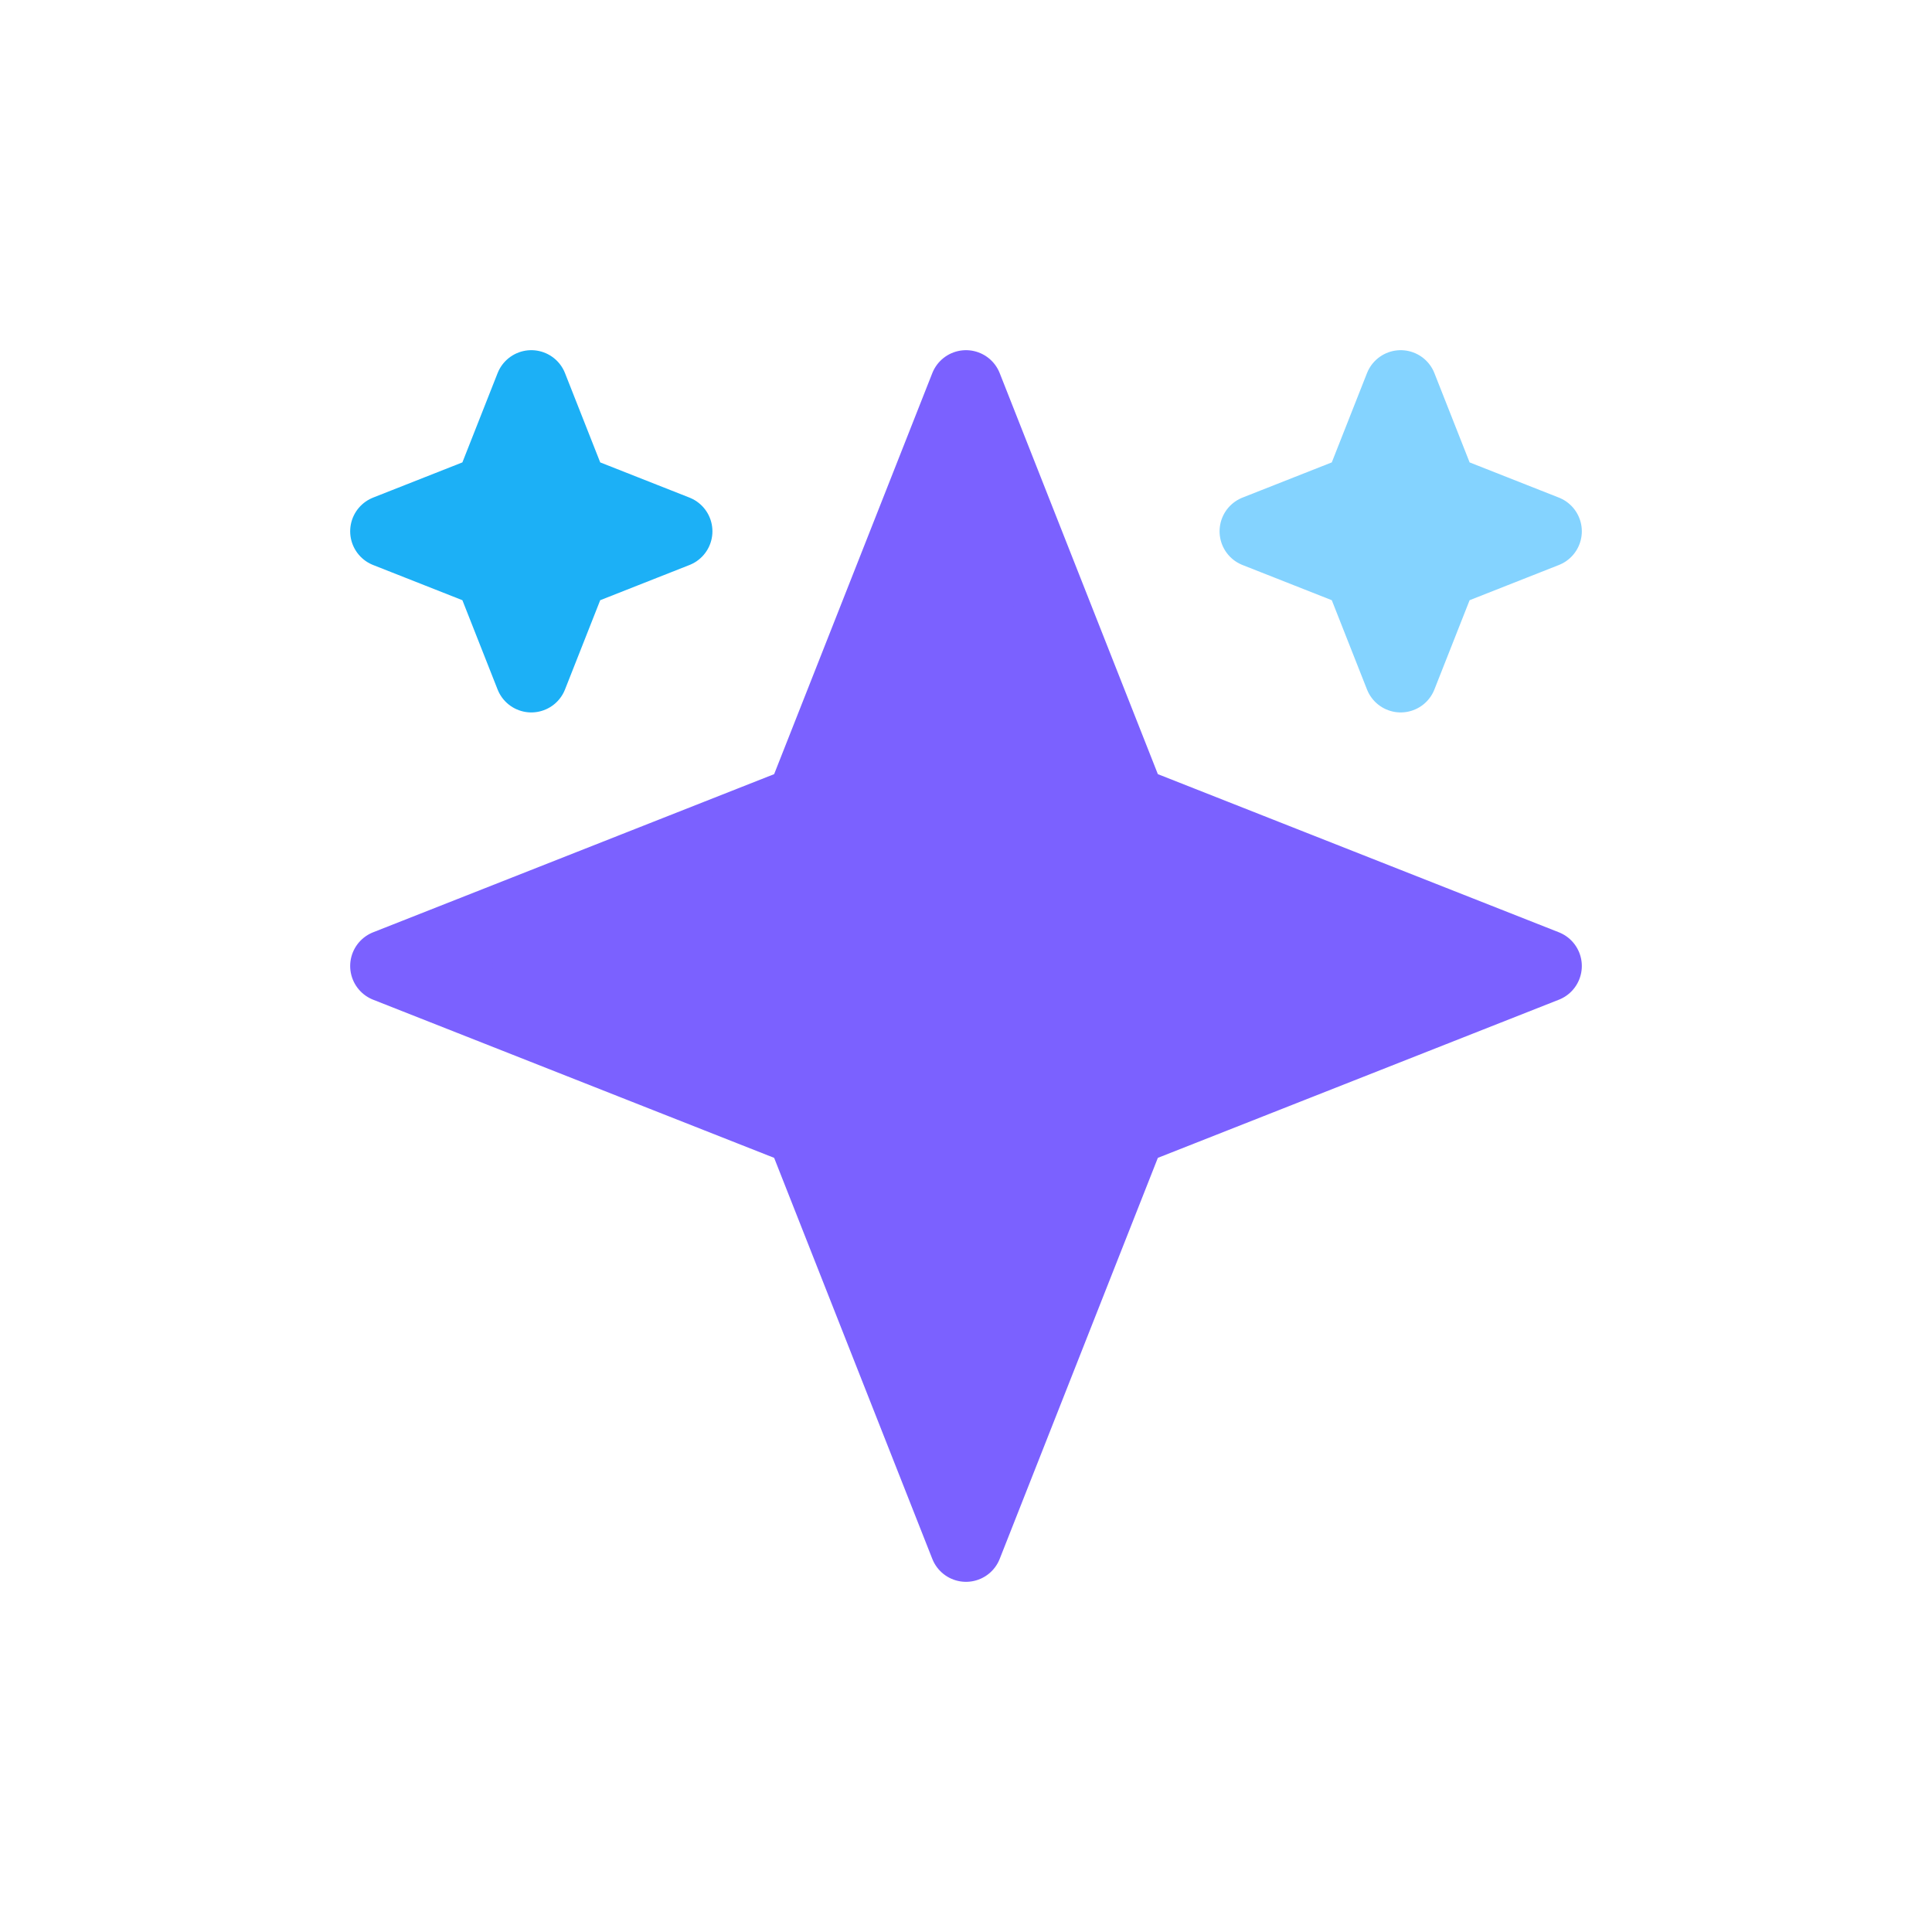 <svg viewBox="0 0 80 80" fill="none">
  <path d="M40 16L46.788 33.212L64 40L46.788 46.788L40 64L33.212 46.788L16 40L33.212 33.212L40 16Z" fill="#7B61FF" stroke="#7B61FF" stroke-width="3" stroke-linecap="square" stroke-linejoin="round" class="fill-purple stroke-purple" />
  <path d="M58 16L59.697 20.303L64 22L59.697 23.697L58 28L56.303 23.697L52 22L56.303 20.303L58 16Z" fill="#84D3FF" stroke="#84D3FF" stroke-width="3" stroke-linecap="square" stroke-linejoin="round" class="fill-blue stroke-blue" />
  <path d="M22 16L23.697 20.303L28 22L23.697 23.697L22 28L20.303 23.697L16 22L20.303 20.303L22 16Z" fill="#1CB0F6" stroke="#1CB0F6" stroke-width="3" stroke-linecap="square" stroke-linejoin="round" class="fill-blue stroke-blue" />
</svg>